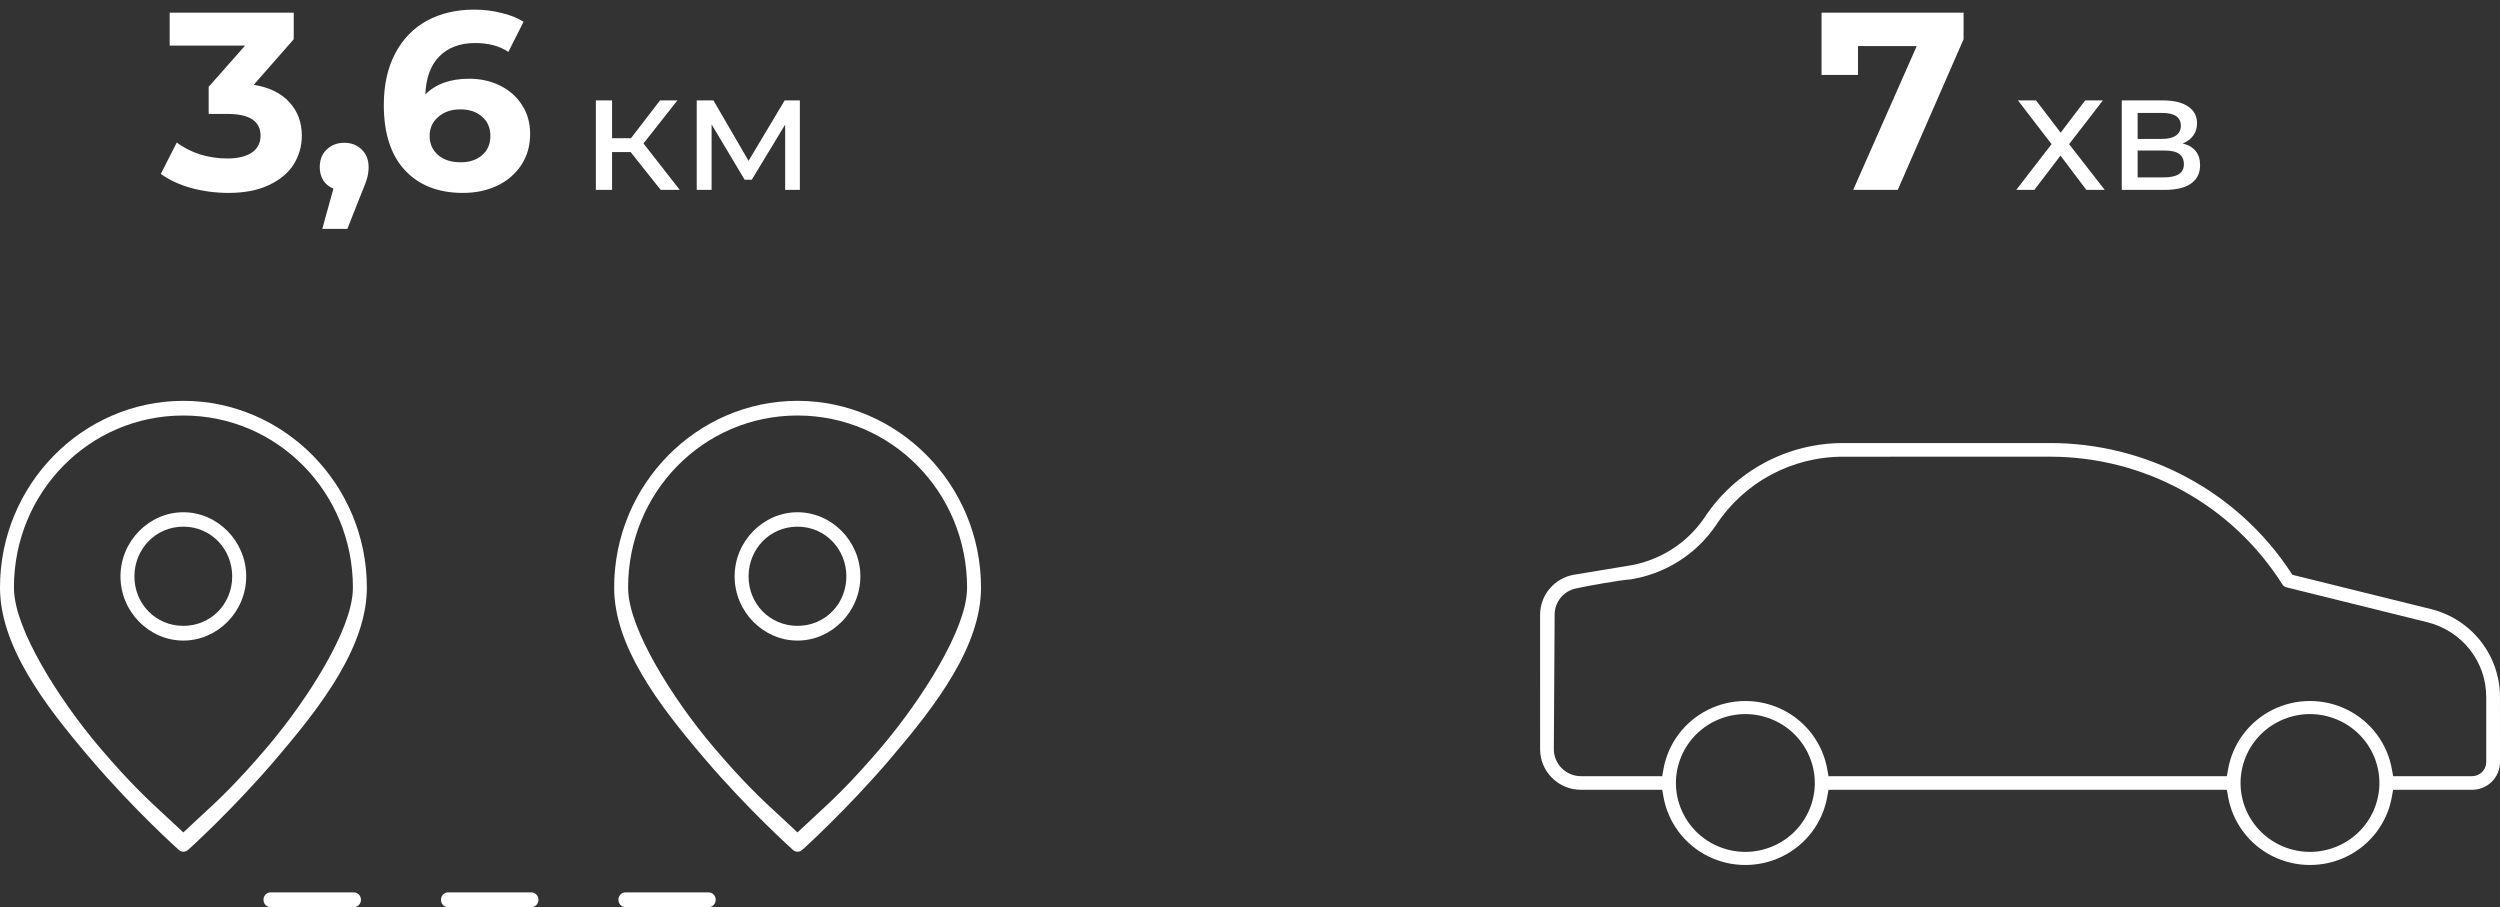 <svg width="237" height="86" viewBox="0 0 237 86" fill="none" xmlns="http://www.w3.org/2000/svg">
<rect x="0" y="0" width="237" height="86" fill="#333333" stroke="none"/>
<path d="M24.053 8.04C25.526 8.28 26.654 8.832 27.438 9.696C28.221 10.544 28.613 11.6 28.613 12.864C28.613 13.84 28.358 14.744 27.846 15.576C27.334 16.392 26.549 17.048 25.494 17.544C24.453 18.04 23.174 18.288 21.654 18.288C20.47 18.288 19.302 18.136 18.149 17.832C17.014 17.512 16.046 17.064 15.245 16.488L16.758 13.512C17.398 13.992 18.134 14.368 18.965 14.64C19.814 14.896 20.677 15.024 21.558 15.024C22.534 15.024 23.302 14.84 23.861 14.472C24.422 14.088 24.701 13.552 24.701 12.864C24.701 11.488 23.654 10.8 21.558 10.8H19.782V8.232L23.238 4.32H16.085V1.2H27.846V3.72L24.053 8.04ZM32.641 13.536C33.313 13.536 33.865 13.752 34.297 14.184C34.729 14.6 34.945 15.152 34.945 15.84C34.945 16.16 34.905 16.48 34.825 16.8C34.745 17.12 34.569 17.6 34.297 18.24L32.929 21.696H30.553L31.609 17.88C31.209 17.72 30.889 17.464 30.649 17.112C30.425 16.744 30.313 16.32 30.313 15.84C30.313 15.152 30.529 14.6 30.961 14.184C31.409 13.752 31.969 13.536 32.641 13.536ZM44.473 7.464C45.545 7.464 46.521 7.68 47.401 8.112C48.281 8.544 48.977 9.16 49.489 9.96C50.001 10.744 50.257 11.656 50.257 12.696C50.257 13.816 49.977 14.8 49.417 15.648C48.857 16.496 48.089 17.152 47.113 17.616C46.153 18.064 45.081 18.288 43.897 18.288C41.545 18.288 39.705 17.568 38.377 16.128C37.049 14.688 36.385 12.632 36.385 9.96C36.385 8.056 36.745 6.424 37.465 5.064C38.185 3.704 39.185 2.672 40.465 1.968C41.761 1.264 43.257 0.912 44.953 0.912C45.849 0.912 46.705 1.016 47.521 1.224C48.353 1.416 49.057 1.696 49.633 2.064L48.193 4.92C47.361 4.36 46.313 4.08 45.049 4.08C43.625 4.08 42.497 4.496 41.665 5.328C40.833 6.16 40.385 7.368 40.321 8.952C41.313 7.96 42.697 7.464 44.473 7.464ZM43.681 15.384C44.513 15.384 45.185 15.16 45.697 14.712C46.225 14.264 46.489 13.656 46.489 12.888C46.489 12.12 46.225 11.512 45.697 11.064C45.185 10.6 44.497 10.368 43.633 10.368C42.785 10.368 42.089 10.608 41.545 11.088C41.001 11.552 40.729 12.152 40.729 12.888C40.729 13.624 40.993 14.224 41.521 14.688C42.049 15.152 42.769 15.384 43.681 15.384Z" fill="white"/>
<path d="M59.784 14.416H58.024V18H56.488V9.52H58.024V13.104H59.816L62.568 9.52H64.216L61 13.6L64.44 18H62.632L59.784 14.416ZM75.826 9.52V18H74.434V11.808L71.266 17.04H70.594L67.459 11.792V18H66.05V9.52H67.635L70.963 15.248L74.386 9.52H75.826Z" fill="white"/>
<path fill-rule="evenodd" clip-rule="evenodd" d="M11.421 54.644C11.421 51.297 14.144 48.561 17.38 48.561C20.617 48.561 23.34 51.297 23.34 54.644C23.34 57.991 20.617 60.727 17.38 60.727C14.144 60.727 11.421 57.991 11.421 54.644ZM22.013 54.644C22.013 52.075 20.032 49.928 17.38 49.928C14.736 49.928 12.742 52.068 12.742 54.644C12.742 57.254 14.768 59.332 17.38 59.332C19.999 59.332 22.013 57.247 22.013 54.644Z" fill="white"/>
<path d="M16.848 75.399L16.984 75.524L16.907 75.453L16.848 75.399Z" fill="white"/>
<path fill-rule="evenodd" clip-rule="evenodd" d="M16.96 80.578L16.955 80.574L16.947 80.566L16.914 80.537C16.884 80.51 16.839 80.469 16.779 80.414C16.658 80.305 16.479 80.14 16.25 79.927C15.79 79.5 15.131 78.875 14.337 78.093C12.748 76.527 10.634 74.344 8.523 71.864C6.368 69.332 4.216 66.671 2.601 63.895C0.985 61.117 0 58.381 0 55.697C0 45.934 7.833 38 17.38 38C26.93 38 34.778 45.936 34.778 55.697C34.778 58.379 33.789 61.115 32.169 63.892C30.549 66.67 28.394 69.331 26.238 71.864C24.126 74.344 22.015 76.529 20.43 78.095C19.638 78.877 18.98 79.502 18.523 79.93C18.294 80.143 18.115 80.307 17.995 80.417C17.936 80.472 17.89 80.513 17.86 80.539L17.828 80.569L17.82 80.576L17.819 80.577L17.817 80.578C17.57 80.799 17.207 80.799 16.96 80.578ZM19.325 77.105C20.594 75.935 22.416 74.255 25.248 70.927C27.347 68.462 29.349 65.636 30.839 63.017C31.584 61.708 32.221 60.415 32.677 59.219C33.12 58.061 33.456 56.831 33.456 55.697C33.456 46.674 26.307 39.39 17.38 39.39C8.45 39.39 1.321 46.677 1.321 55.697C1.321 56.828 1.655 58.056 2.095 59.215C2.549 60.411 3.183 61.704 3.925 63.014C5.41 65.634 7.407 68.461 9.506 70.927C12.32 74.232 14.143 75.913 15.412 77.084L15.413 77.084L15.489 77.154C15.626 77.281 15.757 77.402 15.882 77.518L17.38 78.915L18.878 77.519C18.991 77.413 19.109 77.304 19.233 77.19C19.263 77.162 19.294 77.134 19.325 77.105Z" fill="white"/>
<path fill-rule="evenodd" clip-rule="evenodd" d="M69.643 54.644C69.643 51.297 72.367 48.561 75.603 48.561C78.839 48.561 81.563 51.297 81.563 54.644C81.563 57.991 78.839 60.727 75.603 60.727C72.367 60.727 69.643 57.991 69.643 54.644ZM80.236 54.644C80.236 52.075 78.254 49.928 75.603 49.928C72.958 49.928 70.964 52.068 70.964 54.644C70.964 57.254 72.991 59.332 75.603 59.332C78.221 59.332 80.236 57.247 80.236 54.644Z" fill="white"/>
<path d="M75.094 75.421L75.161 75.482L75.127 75.451L75.094 75.421Z" fill="white"/>
<path fill-rule="evenodd" clip-rule="evenodd" d="M75.183 80.578L75.178 80.574L75.177 80.573L75.169 80.566L75.136 80.537C75.107 80.51 75.061 80.469 75.001 80.414C74.88 80.305 74.701 80.14 74.472 79.927C74.013 79.5 73.353 78.875 72.56 78.093C70.97 76.527 68.857 74.344 66.746 71.864C64.591 69.332 62.439 66.671 60.824 63.895C59.208 61.117 58.222 58.381 58.222 55.697C58.222 45.934 66.056 38 75.603 38C85.152 38 93 45.936 93 55.697C93 58.379 92.012 61.115 90.391 63.892C88.772 66.67 86.616 69.331 84.46 71.864C82.348 74.344 80.237 76.529 78.652 78.095C77.861 78.877 77.203 79.502 76.745 79.93C76.516 80.143 76.338 80.307 76.218 80.417C76.158 80.472 76.112 80.513 76.083 80.539L76.05 80.569L76.043 80.576L76.041 80.577L76.04 80.578C75.793 80.799 75.43 80.799 75.183 80.578ZM77.547 77.105C78.817 75.935 80.638 74.255 83.471 70.927C85.57 68.462 87.571 65.636 89.061 63.017C89.806 61.708 90.443 60.415 90.9 59.219C91.342 58.061 91.679 56.831 91.679 55.697C91.679 46.674 84.529 39.39 75.603 39.39C66.673 39.39 59.544 46.677 59.544 55.697C59.544 56.828 59.878 58.056 60.318 59.215C60.772 60.411 61.405 61.704 62.148 63.014C63.632 65.634 65.629 68.461 67.729 70.927C70.541 74.232 72.365 75.913 73.634 77.083L73.716 77.158C73.852 77.284 73.981 77.403 74.104 77.518L75.602 78.915L77.1 77.519C77.218 77.409 77.342 77.295 77.471 77.175L77.547 77.105Z" fill="white"/>
<path d="M59.261 84.598L59.27 84.597C59.291 84.597 59.312 84.597 59.334 84.598L59.388 84.601H67.186C67.53 84.601 67.849 84.891 67.849 85.299C67.849 85.706 67.531 85.996 67.186 85.996H59.384L59.326 85.999C58.981 86.017 58.648 85.743 58.627 85.336C58.606 84.927 58.912 84.616 59.261 84.598Z" fill="white"/>
<path d="M25.687 84.598C25.665 84.597 25.644 84.597 25.623 84.597L25.614 84.598C25.266 84.616 24.96 84.927 24.98 85.336C25.001 85.743 25.334 86.017 25.679 85.999L25.737 85.996H33.556C33.901 85.996 34.219 85.706 34.219 85.299C34.219 84.891 33.901 84.601 33.556 84.601H25.741L25.687 84.598Z" fill="white"/>
<path d="M42.513 84.598C42.491 84.597 42.469 84.597 42.448 84.597L42.44 84.598C42.091 84.616 41.785 84.927 41.806 85.336C41.827 85.743 42.16 86.017 42.505 85.999L42.563 85.996H50.382C50.726 85.996 51.045 85.706 51.045 85.299C51.045 84.891 50.726 84.601 50.382 84.601H42.566L42.513 84.598Z" fill="white"/>
<path d="M186.147 1.2V3.72L179.907 18H175.683L181.707 4.368H176.139V7.104H172.683V1.2H186.147Z" fill="white"/>
<path d="M197.784 18L195.336 14.752L192.856 18H191.144L194.488 13.664L191.304 9.52H193.016L195.352 12.576L197.672 9.52H199.352L196.152 13.664L199.528 18H197.784ZM206.92 13.6C208.019 13.877 208.568 14.565 208.568 15.664C208.568 16.411 208.286 16.987 207.72 17.392C207.166 17.797 206.334 18 205.224 18H201.144V9.52H205.08C206.083 9.52 206.867 9.712 207.432 10.096C207.998 10.469 208.28 11.003 208.28 11.696C208.28 12.144 208.158 12.533 207.912 12.864C207.678 13.184 207.347 13.429 206.92 13.6ZM202.648 13.168H204.952C205.539 13.168 205.982 13.061 206.28 12.848C206.59 12.635 206.744 12.325 206.744 11.92C206.744 11.109 206.147 10.704 204.952 10.704H202.648V13.168ZM205.112 16.816C205.752 16.816 206.232 16.715 206.552 16.512C206.872 16.309 207.032 15.995 207.032 15.568C207.032 15.131 206.883 14.805 206.584 14.592C206.296 14.379 205.838 14.272 205.208 14.272H202.648V16.816H205.112Z" fill="white"/>
<path d="M154.263 53.65L149.244 54.479C148.79 54.553 148.357 54.707 147.964 54.929C147.572 55.15 147.217 55.441 146.92 55.789C146.622 56.138 146.392 56.532 146.238 56.952C146.081 57.376 146 57.826 146 58.281L146.003 71.028C146.003 71.542 146.105 72.043 146.297 72.502C146.487 72.96 146.772 73.385 147.138 73.747C147.504 74.11 147.932 74.393 148.393 74.582C148.856 74.773 149.36 74.873 149.879 74.873H157.579L157.695 75.528C157.91 76.748 158.409 77.882 159.132 78.847C159.856 79.813 160.805 80.615 161.917 81.169C163.029 81.723 164.244 82 165.46 82C166.676 82 167.89 81.723 169 81.169C170.115 80.615 171.064 79.813 171.788 78.846C172.511 77.882 173.01 76.748 173.226 75.528L173.341 74.873H211.106L211.221 75.528C211.436 76.748 211.935 77.882 212.658 78.846C213.382 79.813 214.331 80.615 215.443 81.169C216.556 81.723 217.77 82 218.987 82C220.203 82 221.417 81.723 222.527 81.169C223.642 80.615 224.59 79.813 225.315 78.847C226.038 77.882 226.537 76.748 226.752 75.528L226.868 74.873H234.35C234.705 74.873 235.049 74.805 235.362 74.677C235.679 74.547 235.972 74.355 236.22 74.109C236.466 73.866 236.661 73.577 236.793 73.262C236.926 72.945 236.998 72.605 237 72.262L236.997 66.075C237.001 65.123 236.84 64.178 236.529 63.28C236.219 62.383 235.762 61.54 235.173 60.789C234.58 60.034 233.868 59.387 233.071 58.873C232.275 58.358 231.391 57.973 230.454 57.74L217.32 54.492L217.15 54.234C215.908 52.349 214.44 50.634 212.785 49.124C211.129 47.614 209.283 46.306 207.289 45.239C205.294 44.171 203.178 43.359 200.995 42.815C198.808 42.27 196.555 41.994 194.292 42L174.748 42.003C172.092 41.995 169.52 42.662 167.25 43.883C164.98 45.104 163.015 46.88 161.569 49.092L161.56 49.105C160.716 50.336 159.633 51.364 158.393 52.136C157.144 52.911 155.741 53.433 154.263 53.65ZM221.502 80.26C220.708 80.587 219.854 80.759 218.986 80.759C218.116 80.759 217.261 80.587 216.467 80.26C215.677 79.934 214.949 79.456 214.334 78.846L214.331 78.843C213.714 78.23 213.232 77.509 212.906 76.727C212.577 75.936 212.403 75.088 212.403 74.228C212.403 73.367 212.577 72.518 212.906 71.731C213.232 70.945 213.714 70.224 214.331 69.611L214.334 69.608C214.951 68.996 215.678 68.518 216.467 68.194C217.264 67.868 218.119 67.695 218.986 67.695C219.854 67.695 220.708 67.868 221.502 68.194C222.294 68.518 223.021 68.996 223.638 69.608L223.641 69.611C224.257 70.222 224.738 70.945 225.066 71.731C225.395 72.518 225.569 73.367 225.569 74.228C225.569 75.088 225.395 75.936 225.066 76.724C224.74 77.509 224.258 78.23 223.641 78.843L223.638 78.846C223.023 79.456 222.294 79.935 221.502 80.26ZM167.979 80.259C167.185 80.587 166.33 80.759 165.46 80.759C164.59 80.759 163.735 80.587 162.941 80.26C162.147 79.932 161.419 79.454 160.805 78.846C160.189 78.23 159.707 77.509 159.38 76.727C159.051 75.936 158.877 75.088 158.877 74.228C158.877 73.367 159.051 72.518 159.38 71.731C159.708 70.945 160.19 70.222 160.805 69.611L160.808 69.608C161.426 68.996 162.152 68.518 162.941 68.194C163.738 67.868 164.593 67.695 165.46 67.695C166.327 67.695 167.182 67.868 167.976 68.194C168.768 68.518 169.494 68.996 170.112 69.608L170.115 69.611C170.729 70.222 171.211 70.944 171.539 71.728C171.869 72.515 172.043 73.364 172.043 74.228C172.043 75.091 171.869 75.94 171.54 76.726C171.211 77.511 170.729 78.232 170.115 78.843C169.501 79.454 168.773 79.932 167.979 80.259ZM148.058 72.833C147.592 72.371 147.303 71.732 147.303 71.026L147.38 58.279C147.377 57.664 147.595 57.091 147.965 56.647C148.336 56.201 148.864 55.88 149.477 55.768C150.192 55.596 153.935 54.933 154.533 54.933C156.191 54.676 157.759 54.081 159.146 53.205C160.532 52.329 161.738 51.171 162.675 49.788C164.001 47.758 165.799 46.131 167.872 45.016C169.948 43.899 172.306 43.29 174.748 43.296L194.293 43.293C198.777 43.286 203.106 44.423 206.903 46.505C210.706 48.59 213.983 51.621 216.363 55.394C216.407 55.465 216.465 55.527 216.53 55.574C216.595 55.621 216.67 55.657 216.752 55.677L230.131 58.993C230.923 59.19 231.673 59.517 232.353 59.956C233.031 60.393 233.636 60.942 234.141 61.583C234.648 62.229 235.038 62.946 235.299 63.7C235.559 64.454 235.694 65.256 235.693 66.074V72.279C235.684 72.642 235.53 72.969 235.288 73.202C235.045 73.437 234.713 73.582 234.35 73.582H226.868L226.752 72.928C226.537 71.707 226.038 70.574 225.315 69.609C224.592 68.644 223.642 67.843 222.527 67.286C221.418 66.733 220.204 66.456 218.986 66.456C217.769 66.456 216.555 66.733 215.445 67.285C214.331 67.843 213.381 68.644 212.658 69.609C211.935 70.574 211.436 71.707 211.221 72.928L211.106 73.582H173.341L173.225 72.928C173.01 71.707 172.511 70.574 171.788 69.609C171.064 68.642 170.115 67.841 169.003 67.286C167.893 66.733 166.678 66.456 165.46 66.456C164.242 66.456 163.027 66.733 161.917 67.286C160.804 67.841 159.856 68.642 159.132 69.609C158.409 70.574 157.909 71.707 157.694 72.928L157.579 73.582H149.879C149.169 73.582 148.524 73.296 148.058 72.833Z" fill="white"/>
</svg>
